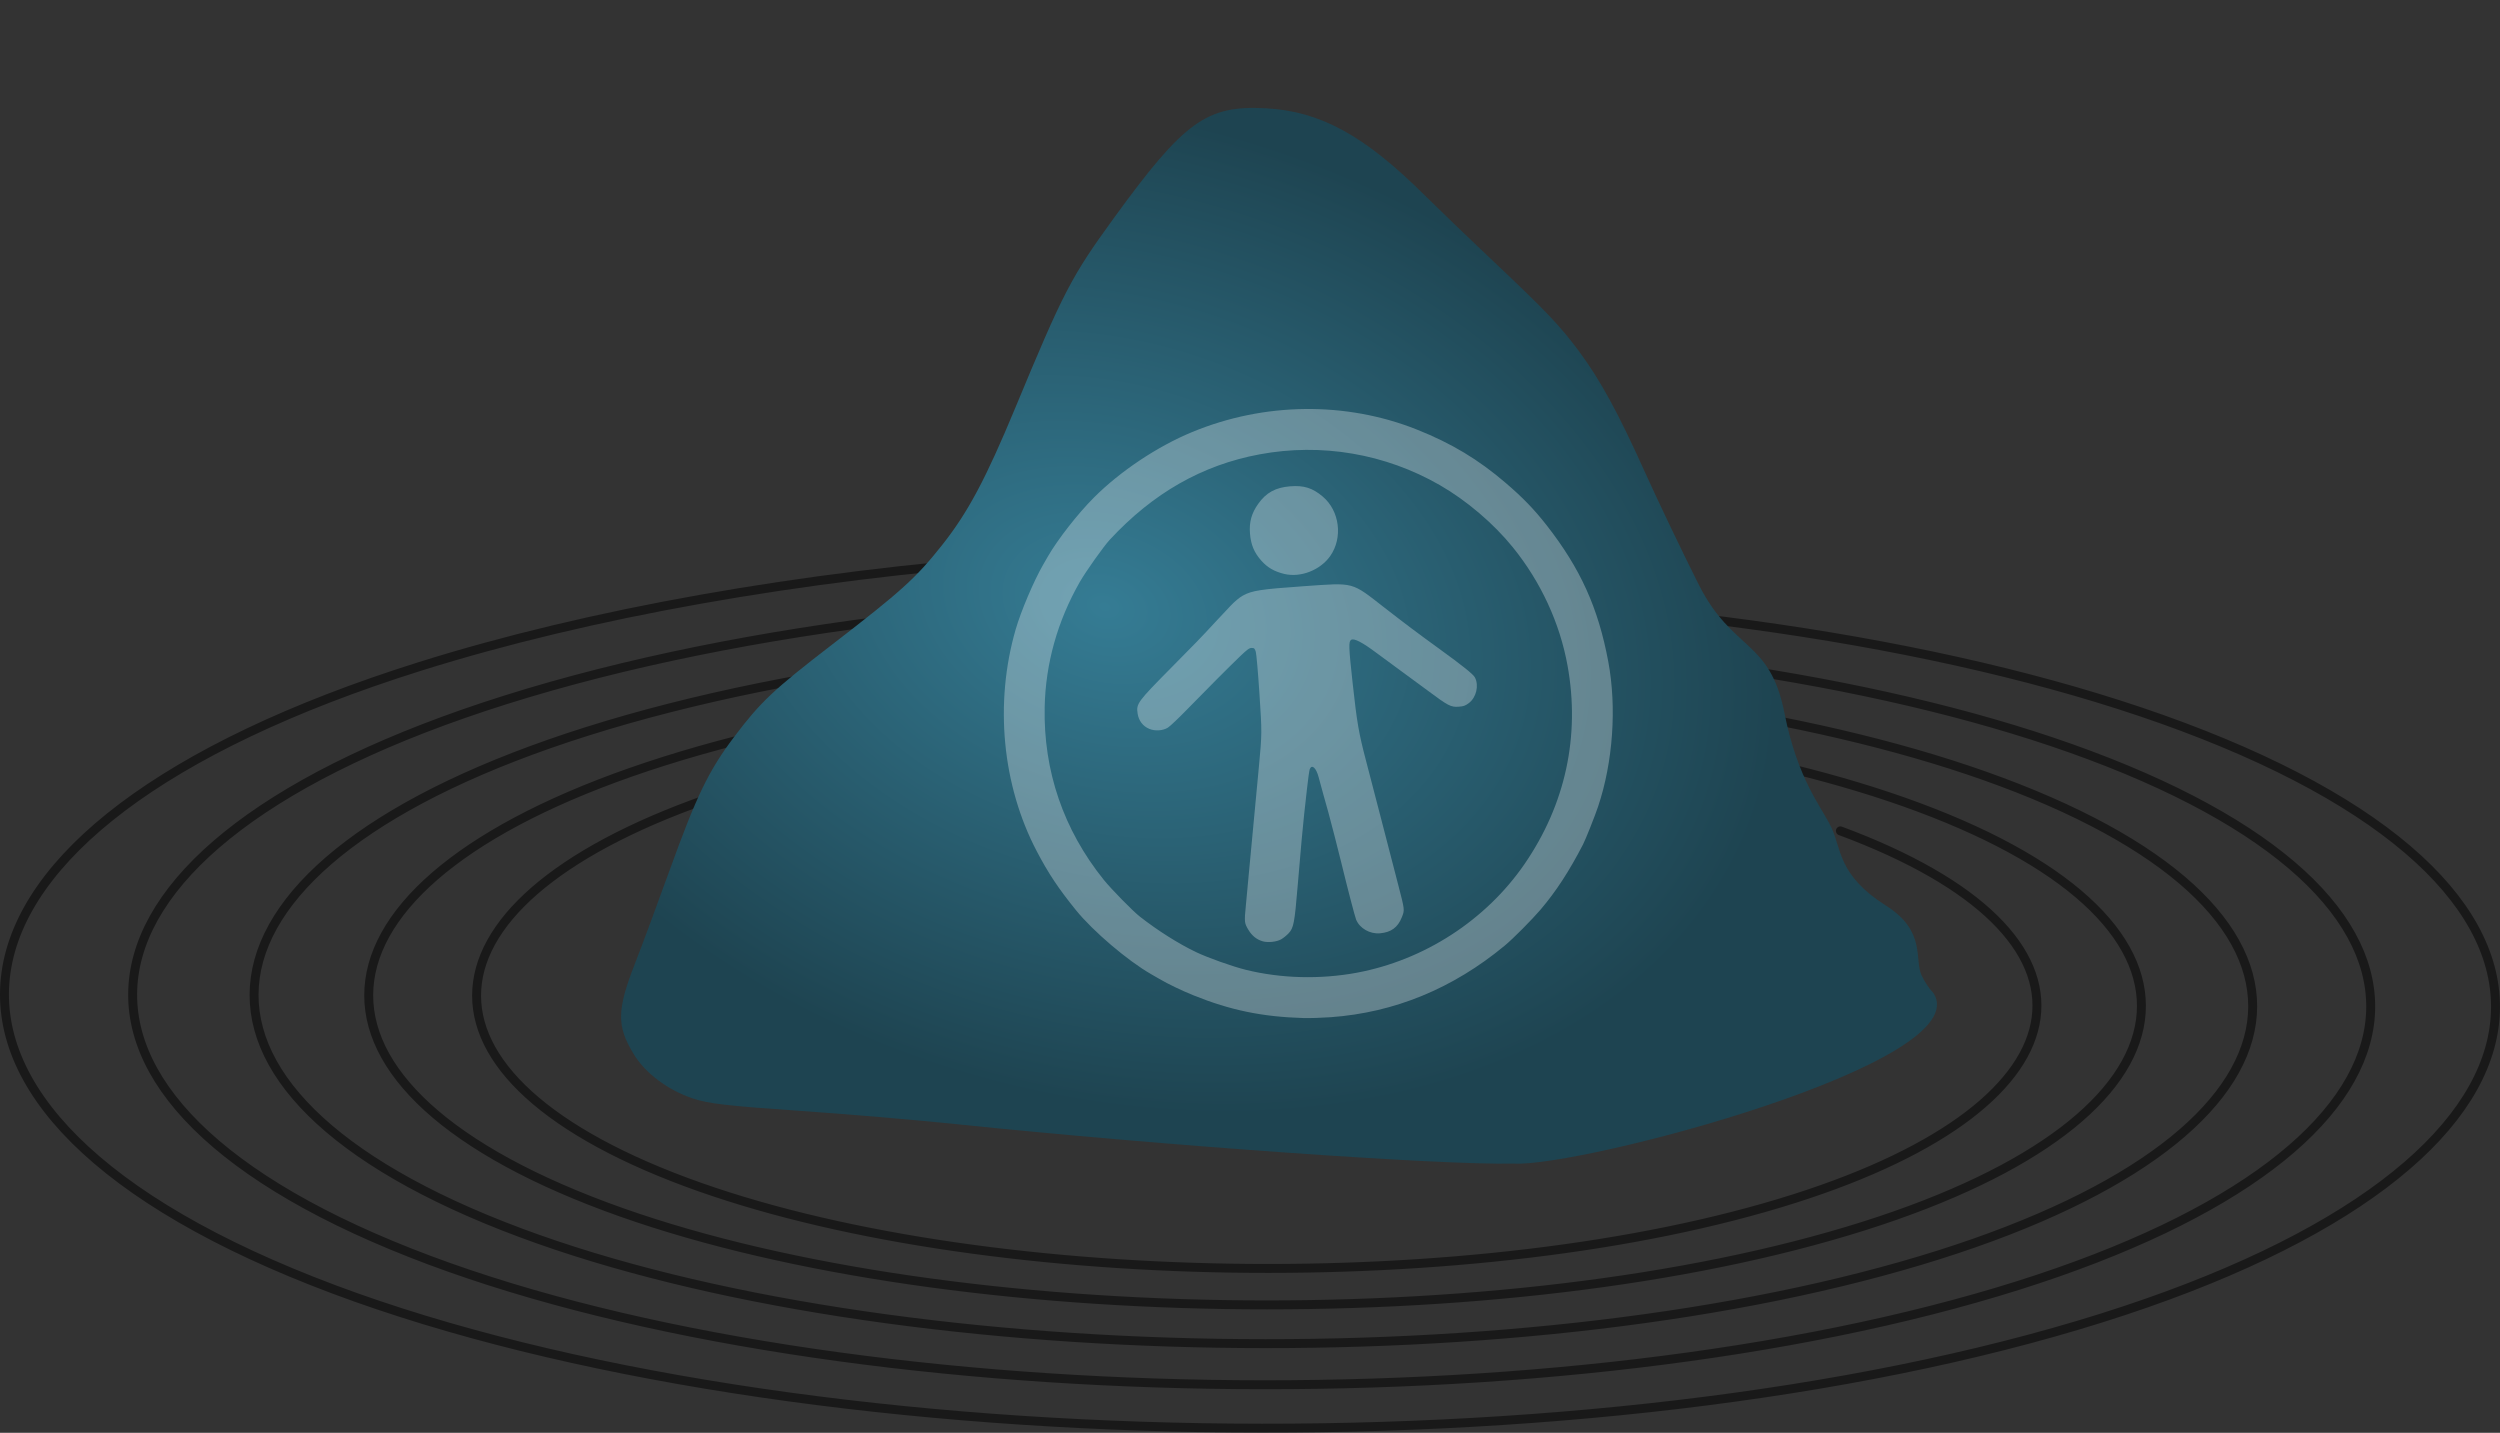 <?xml version="1.0" encoding="UTF-8" standalone="no"?>
<!-- Created with Inkscape (http://www.inkscape.org/) -->

<svg
   xmlns:dc="http://purl.org/dc/elements/1.1/"
   xmlns:cc="http://creativecommons.org/ns#"
   xmlns:rdf="http://www.w3.org/1999/02/22-rdf-syntax-ns#"
   xmlns:svg="http://www.w3.org/2000/svg"
   xmlns="http://www.w3.org/2000/svg"
   xmlns:xlink="http://www.w3.org/1999/xlink"
   xmlns:sodipodi="http://sodipodi.sourceforge.net/DTD/sodipodi-0.dtd"
   xmlns:inkscape="http://www.inkscape.org/namespaces/inkscape"
   width="77.772mm"
   height="44.573mm"
   viewBox="0 0 275.572 157.937"
   id="svg5465"
   version="1.1"
   inkscape:version="0.91 r13725"
   sodipodi:docname="acessrockh.svg">
  <rect x="0" y="0" width="275.572" height="157.937" fill="#333333" stroke="none"/>
  <defs
     id="defs5467">
    <linearGradient
       inkscape:collect="always"
       id="linearGradient6048">
      <stop
         style="stop-color:#357c94;stop-opacity:1"
         offset="0"
         id="stop6028" />
      <stop
         style="stop-color:#1e4451;stop-opacity:1"
         offset="1"
         id="stop6030" />
    </linearGradient>
    <radialGradient
       inkscape:collect="always"
       xlink:href="#linearGradient6048"
       id="radialGradient6054"
       cx="341.011"
       cy="401.546"
       fx="341.011"
       fy="401.546"
       r="83.408"
       gradientTransform="matrix(-0.888,-0.119,0.004,0.661,615.758,178.904)"
       gradientUnits="userSpaceOnUse"
       spreadMethod="pad" />
  </defs>
  <sodipodi:namedview
     id="base"
     pagecolor="#ffffff"
     bordercolor="#666666"
     borderopacity="1.0"
     inkscape:pageopacity="0.0"
     inkscape:pageshadow="2"
     inkscape:zoom="3.553764"
     inkscape:cx="177.6428"
     inkscape:cy="71.715056"
     inkscape:document-units="px"
     inkscape:current-layer="layer1"
     showgrid="false"
     inkscape:window-width="1920"
     inkscape:window-height="1005"
     inkscape:window-x="1911"
     inkscape:window-y="-9"
     inkscape:window-maximized="1"
     fit-margin-top="0"
     fit-margin-left="0"
     fit-margin-right="0"
     fit-margin-bottom="0" />
  <g
     inkscape:label="Layer 1"
     inkscape:groupmode="layer"
     id="layer1"
     transform="translate(-192.783,-336.861)">
    <path
       style="opacity:0.5;fill:none;fill-rule:evenodd;stroke:#000000;stroke-width:0.987;stroke-linecap:round;stroke-linejoin:round;stroke-miterlimit:4;stroke-dasharray:none;stroke-dashoffset:0;stroke-opacity:1"
       d="m 395.646,428.446 c 31.015,11.502 28.228,29.96 -5.117,40.55 -34.644,11.002 -90.225,10.011 -122.103,-1.828 -33.098,-12.292 -30.107,-32.006 5.534,-43.309 36.983,-11.729 96.283,-10.666 130.273,1.974 35.25,13.108 32.046,34.119 -5.967,46.16 -39.399,12.479 -102.538,11.342 -138.708,-2.125 -37.468,-13.95 -34.045,-36.3 6.416,-49.101 41.891,-13.253 108.989,-12.039 147.407,2.281 39.755,14.819 36.105,38.549 -6.88,52.132 -44.459,14.049 -115.638,12.756 -156.371,-2.444 -42.11,-15.714 -38.226,-40.865 7.36,-55.255 47.104,-14.869 122.483,-13.495 165.599,2.611 44.532,16.635 40.407,43.249 -7.857,58.469 -49.825,15.712 -129.525,14.254 -175.092,-2.784 -47.022,-17.582 -42.648,-45.7 8.369,-61.773 52.622,-16.579 136.764,-15.034 184.85,2.963 49.579,18.555 44.95,48.219 -8.897,65.168 -55.496,17.468 -144.2,15.834 -194.872,-3.147 -52.204,-19.555 -47.312,-50.806 9.441,-68.654 18.681,-5.875 41.851,-9.986 66.601,-11.839"
       id="path6077"
       inkscape:connector-curvature="0"
       sodipodi:nodetypes="csssssssssssssssssssc" />
    <path
       style="fill:url(#radialGradient6054);fill-opacity:1"
       d="m 359.587,465.119 c 7.022,0.509 51.473,-11.125 46.289,-18.83 -0.359,-0.334 -0.925,-1.173 -1.258,-1.864 -0.869,-1.803 0.55,-4.896 -3.952,-7.742 -5.311,-3.358 -4.889,-6.274 -6.029,-8.644 -1.094,-2.274 -3.701,-5.217 -5.164,-12.62 -1.606,-8.125 -5.723,-6.731 -9.457,-14.152 -1.806,-3.59 -4.484,-9.189 -5.95,-12.443 -2.939,-6.522 -4.907,-10.119 -7.282,-13.31 -2.063,-2.771 -3.639,-4.424 -9.408,-9.869 -2.644,-2.496 -6.066,-5.786 -7.604,-7.311 -6.628,-6.576 -11.471,-9.219 -17.476,-9.538 -6.522,-0.346 -8.982,1.432 -16.729,12.096 -4.709,6.481 -5.546,8.093 -10.861,20.905 -3.247,7.826 -5.214,11.522 -8.032,15.09 -2.898,3.669 -4.5,5.12 -12.207,11.053 -6.432,4.952 -7.861,6.3 -10.759,10.146 -2.829,3.756 -4.134,6.457 -7.153,14.807 -1.367,3.78 -3.054,8.326 -3.75,10.101 -2.041,5.208 -2.068,6.954 -0.157,10.082 1.275,2.086 3.752,3.943 6.48,4.858 1.736,0.582 3.804,0.825 11.546,1.354 5.187,0.355 13.043,1.021 17.458,1.48 22.574,2.348 53.773,4.557 61.455,4.351 z"
       id="path6024"
       inkscape:connector-curvature="0"
       sodipodi:nodetypes="ccssssssssssssssssssssscc" />
    <path
       style="opacity:0.3;fill:#ffffff;fill-opacity:1"
       d="m 336.443,449.079 c -4.507,-0.133 -8.049,-0.865 -12.092,-2.499 -0.673,-0.272 -1.566,-0.668 -1.986,-0.879 -0.419,-0.212 -0.85,-0.426 -0.957,-0.477 -0.107,-0.051 -0.49,-0.262 -0.85,-0.47 -0.361,-0.208 -0.767,-0.442 -0.903,-0.52 -2.587,-1.485 -6.392,-4.728 -8.27,-7.046 -1.933,-2.387 -3.035,-4.044 -4.317,-6.487 -3.817,-7.276 -4.681,-16.327 -2.332,-24.449 0.583,-2.017 1.994,-5.342 3.025,-7.132 0.16,-0.278 0.398,-0.692 0.53,-0.92 1.08,-1.876 3.29,-4.705 5.069,-6.488 2.892,-2.899 6.995,-5.638 10.821,-7.221 7.963,-3.295 16.948,-3.397 24.784,-0.28 3.806,1.514 6.763,3.29 9.783,5.877 1.89,1.619 3.142,2.913 4.506,4.656 3.735,4.774 5.699,9.113 6.807,15.038 0.945,5.054 0.524,11.074 -1.117,15.976 -0.349,1.043 -1.375,3.624 -1.662,4.179 -1.522,2.95 -2.976,5.184 -4.67,7.174 -0.975,1.145 -3.035,3.216 -3.969,3.99 -5.703,4.725 -12.156,7.379 -19.177,7.887 -0.98,0.07 -2.339,0.112 -3.021,0.092 z m 5.91,-4.998 c 7.415,-1.382 14.213,-5.786 18.466,-11.961 4.518,-6.561 6.16,-14.133 4.75,-21.899 -0.854,-4.7 -2.946,-9.225 -6.026,-13.03 -2.124,-2.624 -5.099,-5.159 -8.043,-6.852 -6.031,-3.468 -13.048,-4.667 -19.871,-3.396 -6.332,1.18 -11.737,4.26 -16.514,9.408 -0.673,0.726 -2.646,3.505 -3.302,4.652 -2.462,4.305 -3.78,9.002 -3.878,13.816 -0.142,7.02 2.078,13.506 6.507,19.014 0.829,1.03 3.212,3.461 3.991,4.069 1.968,1.538 4.259,2.986 6.183,3.906 1.309,0.626 4.022,1.591 5.504,1.957 3.873,0.956 8.197,1.068 12.232,0.316 z m -10.361,-3.457 c -0.664,-0.179 -1.196,-0.599 -1.594,-1.259 -0.454,-0.752 -0.465,-0.859 -0.282,-2.733 0.08,-0.814 0.223,-2.357 0.32,-3.431 0.097,-1.073 0.241,-2.61 0.321,-3.416 0.133,-1.344 0.326,-3.39 0.797,-8.458 0.34,-3.657 0.34,-3.665 0.054,-8.022 -0.15,-2.296 -0.331,-4.365 -0.401,-4.596 -0.111,-0.364 -0.17,-0.421 -0.447,-0.426 -0.26,-0.004 -0.494,0.163 -1.271,0.909 -1.225,1.176 -3.766,3.724 -5.89,5.906 -0.919,0.945 -1.856,1.831 -2.08,1.969 -0.561,0.345 -1.401,0.403 -2.043,0.14 -0.706,-0.289 -1.173,-0.896 -1.293,-1.68 -0.169,-1.102 -0.042,-1.275 3.751,-5.112 2.507,-2.536 3.532,-3.586 3.754,-3.847 0.108,-0.127 0.594,-0.65 1.08,-1.162 0.486,-0.512 1.22,-1.294 1.632,-1.737 0.453,-0.487 0.997,-0.943 1.377,-1.153 1.007,-0.557 1.954,-0.703 6.703,-1.036 5.678,-0.398 5.196,-0.527 8.955,2.396 2.304,1.792 3.693,2.834 6.001,4.505 2.582,1.869 3.744,2.803 3.928,3.158 0.462,0.893 0.148,2.208 -0.673,2.825 -0.389,0.292 -0.576,0.358 -1.127,0.397 -0.855,0.06 -1.148,-0.093 -3.43,-1.796 -0.976,-0.728 -2.288,-1.693 -2.916,-2.144 -0.628,-0.451 -1.825,-1.331 -2.659,-1.956 -1.619,-1.212 -2.522,-1.68 -2.842,-1.475 -0.294,0.189 -0.272,0.767 0.178,4.879 0.47,4.286 0.667,5.42 1.489,8.545 0.554,2.107 0.764,2.915 1.549,5.957 0.379,1.469 1.027,3.971 1.966,7.592 0.738,2.845 0.731,2.789 0.403,3.617 -0.44,1.11 -1.18,1.651 -2.4,1.758 -1.118,0.097 -2.234,-0.54 -2.635,-1.507 -0.131,-0.317 -0.971,-3.543 -1.646,-6.326 -0.323,-1.332 -1.158,-4.58 -1.41,-5.484 -0.121,-0.434 -0.366,-1.311 -0.545,-1.947 -0.179,-0.637 -0.416,-1.506 -0.527,-1.933 -0.269,-1.031 -0.736,-1.465 -0.979,-0.91 -0.053,0.121 -0.193,1.113 -0.311,2.204 -0.118,1.091 -0.258,2.351 -0.311,2.799 -0.12,1.022 -0.369,3.775 -0.721,7.968 -0.336,4.011 -0.44,4.552 -0.99,5.135 -0.225,0.238 -0.601,0.54 -0.835,0.67 -0.497,0.275 -1.416,0.376 -1.998,0.219 z m 2.371,-40.495 c -1.093,-0.259 -1.852,-0.693 -2.528,-1.446 -0.802,-0.893 -1.176,-1.786 -1.27,-3.031 -0.095,-1.248 0.172,-2.208 0.901,-3.243 0.873,-1.239 1.916,-1.814 3.525,-1.942 1.515,-0.121 2.462,0.176 3.59,1.126 1.874,1.578 2.247,4.548 0.825,6.566 -1.09,1.547 -3.255,2.393 -5.042,1.97 z"
       id="path4150"
       inkscape:connector-curvature="0" />
  </g>
</svg>
